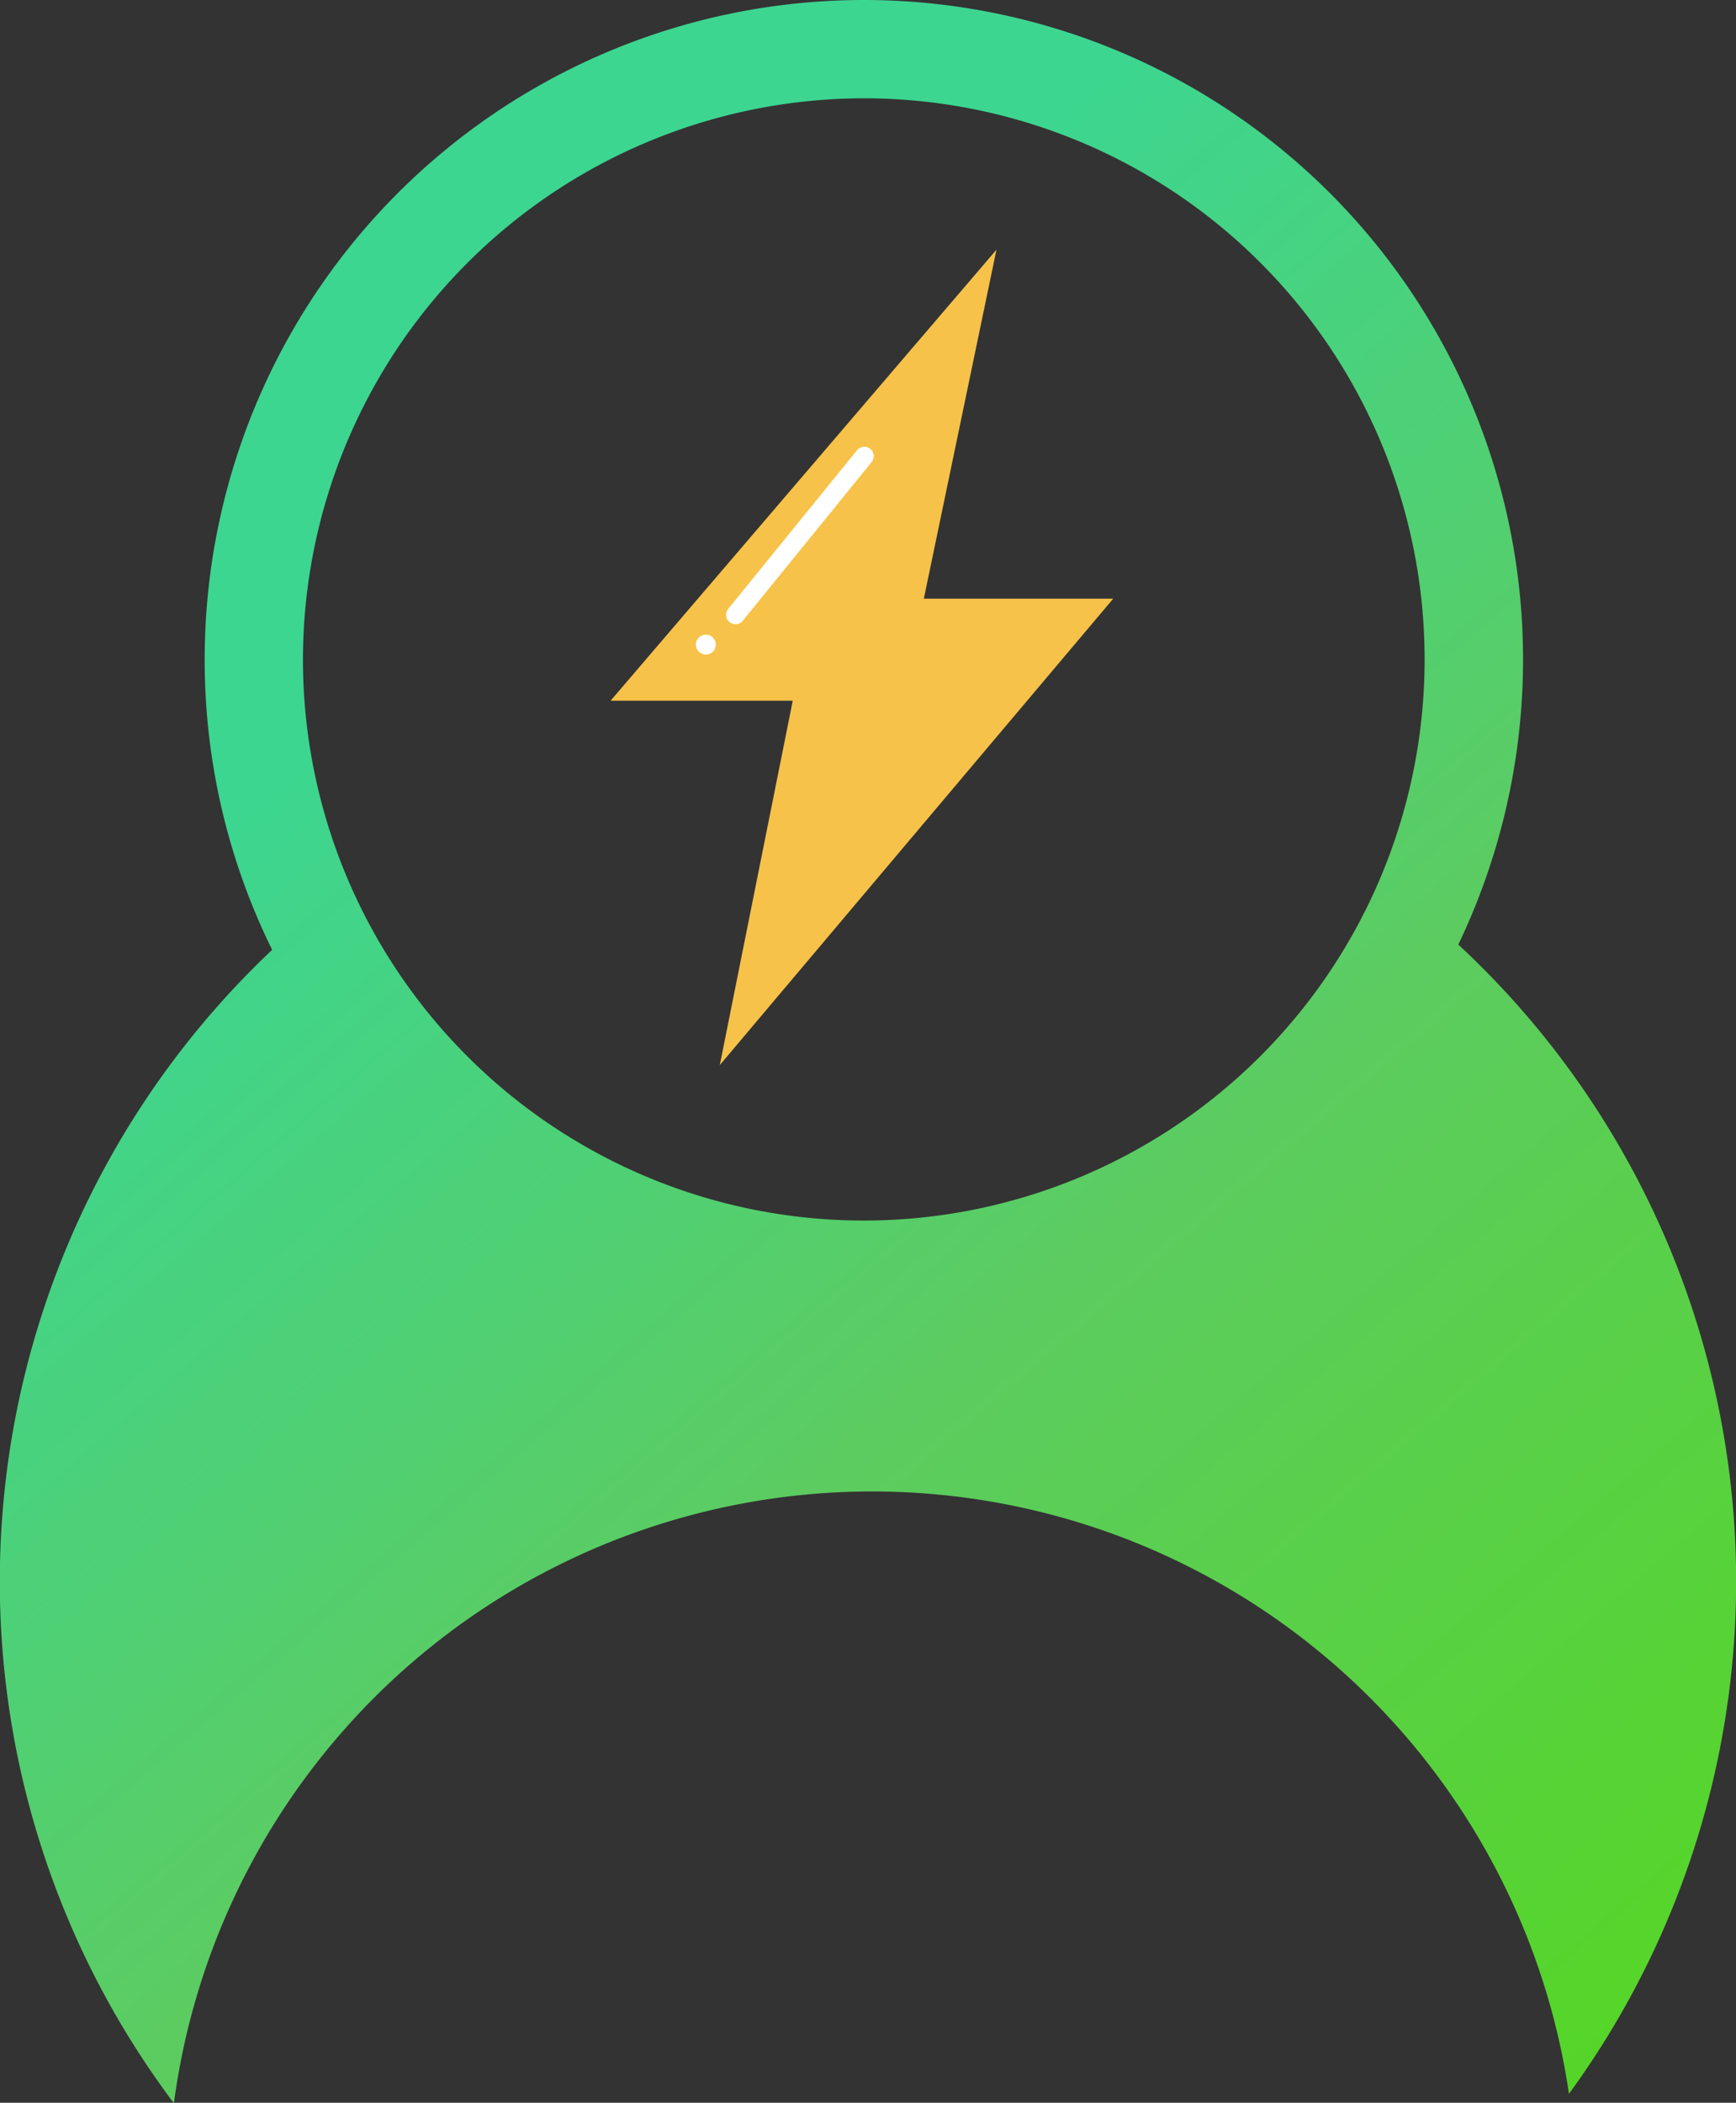<svg xmlns="http://www.w3.org/2000/svg" xmlns:xlink="http://www.w3.org/1999/xlink" viewBox="0 0 184.98 223.95"><rect x="0" y="0" width="184.98" height="223.95" fill="#333333" stroke="none"/><defs><style>.cls-1{fill:url(#linear-gradient);}.cls-2{fill:#f7c249;}.cls-3{fill:none;stroke:#fff;stroke-linecap:round;stroke-miterlimit:10;stroke-width:2px;}.cls-4{fill:#fff;}</style><linearGradient id="linear-gradient" x1="-10.28" y1="16.73" x2="183.82" y2="243.01" gradientUnits="userSpaceOnUse"><stop offset="0.25" stop-color="#3cd691"/><stop offset="0.57" stop-color="#5ccc61"/><stop offset="0.93" stop-color="#55d625"/></linearGradient></defs><g id="Layer_2" data-name="Layer 2"><g id="Layer_1-2" data-name="Layer 1"><path class="cls-1" d="M155.39,100.6A70.24,70.24,0,1,0,21.81,70.24,69.75,69.75,0,0,0,29,101.16,92.49,92.49,0,0,0,18.53,224a75.05,75.05,0,0,1,148.65-1A92.5,92.5,0,0,0,155.39,100.6ZM92.06,10.47A59.76,59.76,0,1,1,32.28,70.24,59.84,59.84,0,0,1,92.06,10.47Z"/><polygon class="cls-2" points="76.7 113.43 84.47 74.63 65.06 74.63 106.18 26.59 98.44 63.76 118.62 63.76 76.7 113.43"/><line class="cls-3" x1="92.1" y1="48.58" x2="78.37" y2="65.48"/><circle class="cls-4" cx="75.21" cy="68.65" r="1.06"/></g></g></svg>